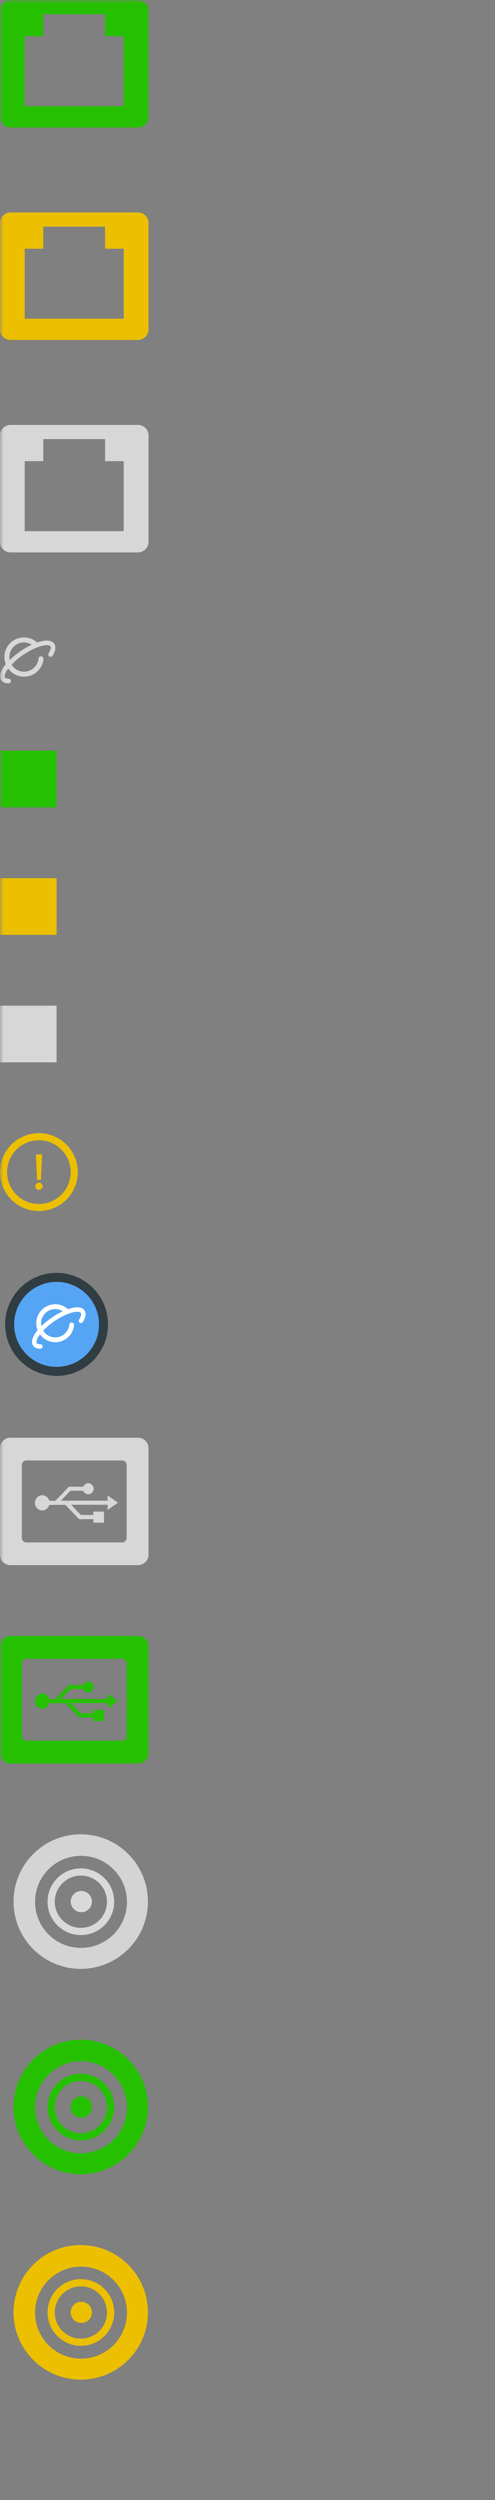<svg width="70" height="353" viewBox="0 0 70 353" fill="none" xmlns="http://www.w3.org/2000/svg">
<rect x="0" y="0" width="70" height="353" fill="#808080" stroke="none"/>
<mask id="mask0_1_2" style="mask-type:luminance" maskUnits="userSpaceOnUse" x="0" y="0" width="70" height="347">
<path d="M70 0H0V347H70V0Z" fill="white"/>
</mask>
<g mask="url(#mask0_1_2)">
<path d="M5.5 170.5C8.261 170.5 10.5 168.261 10.5 165.5C10.5 162.739 8.261 160.5 5.5 160.5C2.739 160.5 0.5 162.739 0.5 165.5C0.5 168.261 2.739 170.5 5.5 170.5Z" stroke="#ECC000"/>
<path d="M5.077 163L5.238 166.584H5.791L5.952 163H5.077ZM5.511 166.997C5.371 166.997 5.252 167.039 5.154 167.137C5.049 167.228 5 167.347 5 167.494C5 167.634 5.049 167.753 5.154 167.851C5.252 167.949 5.371 167.998 5.511 167.998C5.651 167.998 5.777 167.949 5.882 167.858C5.98 167.76 6.029 167.641 6.029 167.494C6.029 167.347 5.98 167.228 5.882 167.137C5.784 167.039 5.658 166.997 5.511 166.997Z" fill="#ECC000"/>
<path fill-rule="evenodd" clip-rule="evenodd" d="M17.495 15H3.495V5.117H6.119V2H14.862V5.117H17.495V15ZM0 16.535C0 17.344 0.671 18 1.499 18H19.501C20.329 18 21 17.344 21 16.535V1.464C21 0.656 20.329 0 19.501 0H1.499C0.671 0 0 0.656 0 1.464V16.535Z" fill="#25C100"/>
<path opacity="0.695" fill-rule="evenodd" clip-rule="evenodd" d="M2.881 91.955C2.331 92.333 1.812 92.757 1.369 93.191C1.341 93.057 1.326 92.914 1.326 92.77C1.326 91.632 2.253 90.705 3.394 90.705C3.588 90.705 3.784 90.734 3.973 90.787C4.159 90.842 4.33 90.93 4.493 91.034C3.954 91.283 3.402 91.599 2.881 91.955ZM7.672 90.9C7.272 90.317 6.329 90.345 5.242 90.726C5.229 90.707 5.218 90.688 5.2 90.671C4.898 90.413 4.55 90.223 4.171 90.111C3.914 90.039 3.653 90 3.393 90C1.865 90 0.621 91.245 0.621 92.77C0.621 93.131 0.695 93.469 0.819 93.783C0.112 94.636 -0.225 95.472 0.164 96.043C0.306 96.248 0.603 96.492 1.224 96.49C1.404 96.488 1.548 96.344 1.547 96.165C1.547 95.984 1.4 95.841 1.221 95.841C0.959 95.841 0.772 95.783 0.699 95.678C0.558 95.472 0.719 94.996 1.163 94.402C1.667 95.089 2.476 95.542 3.393 95.542C4.823 95.542 6.008 94.476 6.15 93.052C6.169 92.858 6.027 92.686 5.833 92.668C5.641 92.649 5.469 92.788 5.45 92.982C5.343 94.041 4.459 94.838 3.393 94.838C2.649 94.838 2.001 94.442 1.638 93.849C2.049 93.415 2.576 92.948 3.246 92.489C5.211 91.148 6.864 90.867 7.137 91.265C7.252 91.435 7.152 91.811 6.879 92.25C6.785 92.401 6.831 92.598 6.98 92.695C7.134 92.79 7.332 92.744 7.426 92.595C7.982 91.709 7.866 91.185 7.672 90.9Z" fill="white"/>
<path fill-rule="evenodd" clip-rule="evenodd" d="M17.495 45H3.495V35.117H6.119V32H14.862V35.117H17.495V45ZM0 46.535C0 47.344 0.671 48 1.499 48H19.501C20.329 48 21 47.344 21 46.535V31.465C21 30.656 20.329 30 19.501 30H1.499C0.671 30 0 30.656 0 31.465V46.535Z" fill="#ECC000"/>
<path fill-rule="evenodd" clip-rule="evenodd" d="M17.495 75H3.495V65.117H6.119V62H14.862V65.117H17.495V75ZM0 76.535C0 77.344 0.671 78 1.499 78H19.501C20.329 78 21 77.344 21 76.535V61.465C21 60.656 20.329 60 19.501 60H1.499C0.671 60 0 60.656 0 61.465V76.535Z" fill="#D7D7D7"/>
<path d="M8 106H0V114H8V106Z" fill="#25C100"/>
<path d="M8 124H0V132H8V124Z" fill="#ECC000"/>
<path d="M8 142H0V150H8V142Z" fill="#D7D7D7"/>
<path d="M14.637 187C14.637 183.335 11.666 180.363 8 180.363C4.334 180.363 1.363 183.335 1.363 187C1.363 190.666 4.334 193.637 8 193.637C11.666 193.637 14.637 190.666 14.637 187Z" fill="#55A5F4" stroke="#303D43" stroke-width="1.274"/>
<path fill-rule="evenodd" clip-rule="evenodd" d="M7.313 186.049C6.781 186.415 6.279 186.825 5.85 187.245C5.823 187.116 5.809 186.978 5.809 186.839C5.809 185.737 6.706 184.84 7.81 184.84C7.998 184.84 8.188 184.868 8.371 184.92C8.55 184.973 8.716 185.058 8.874 185.159C8.352 185.4 7.817 185.705 7.313 186.049ZM11.95 185.029C11.563 184.464 10.651 184.491 9.599 184.861C9.586 184.842 9.575 184.823 9.558 184.808C9.266 184.558 8.929 184.374 8.562 184.265C8.313 184.195 8.061 184.158 7.81 184.158C6.331 184.158 5.128 185.362 5.128 186.839C5.128 187.188 5.199 187.514 5.319 187.818C4.635 188.644 4.308 189.453 4.685 190.006C4.822 190.204 5.11 190.44 5.711 190.438C5.884 190.436 6.025 190.297 6.023 190.124C6.023 189.948 5.881 189.81 5.708 189.81C5.454 189.81 5.273 189.754 5.202 189.652C5.067 189.453 5.222 188.992 5.652 188.417C6.139 189.082 6.922 189.521 7.81 189.521C9.193 189.521 10.34 188.489 10.477 187.111C10.496 186.924 10.358 186.757 10.171 186.74C9.985 186.721 9.818 186.856 9.8 187.043C9.696 188.068 8.841 188.839 7.81 188.839C7.09 188.839 6.463 188.457 6.111 187.883C6.509 187.463 7.019 187.011 7.667 186.567C9.569 185.269 11.168 184.997 11.432 185.382C11.543 185.546 11.447 185.91 11.183 186.335C11.091 186.481 11.136 186.672 11.28 186.765C11.429 186.858 11.621 186.813 11.712 186.669C12.25 185.812 12.137 185.305 11.95 185.029Z" fill="white"/>
<path fill-rule="evenodd" clip-rule="evenodd" d="M17.912 245.149C17.912 245.501 17.627 245.786 17.276 245.786H3.725C3.373 245.786 3.088 245.501 3.088 245.149V236.988V234.851C3.088 234.499 3.373 234.214 3.725 234.214H5.867H15.124H17.276C17.627 234.214 17.912 234.499 17.912 234.851V236.988V245.149ZM0 247.536C0 248.344 0.671 249 1.499 249H19.501C20.329 249 21 248.344 21 247.536V232.464C21 231.656 20.329 231 19.501 231H1.499C0.671 231 0 231.656 0 232.464V247.536Z" fill="#25C100"/>
<path d="M14.712 241.436C14.712 241.951 14.712 242.466 14.712 243.001C14.218 243.001 13.723 243.001 13.209 243.001C13.209 242.836 13.209 242.692 13.209 242.507C13.169 242.507 13.15 242.507 13.11 242.507C12.497 242.507 11.884 242.507 11.271 242.507C11.231 242.507 11.191 242.486 11.152 242.466C10.539 241.827 9.926 241.189 9.293 240.531C9.273 240.51 9.233 240.489 9.194 240.489C8.462 240.489 7.71 240.489 6.979 240.489H6.959C6.781 241.107 6.207 241.354 5.752 241.251C5.297 241.148 4.941 240.716 4.941 240.242C4.941 239.707 5.258 239.275 5.733 239.151C6.168 239.048 6.761 239.234 6.979 239.913C7.255 239.913 7.513 239.913 7.79 239.913C7.809 239.913 7.849 239.892 7.869 239.872C8.244 239.481 8.62 239.09 8.976 238.719C9.214 238.472 9.451 238.204 9.708 237.957C9.728 237.937 9.787 237.916 9.827 237.916C10.44 237.916 11.073 237.916 11.686 237.916C11.765 237.916 11.805 237.896 11.824 237.834C11.983 237.525 12.299 237.381 12.635 237.443C12.932 237.504 13.169 237.772 13.229 238.081C13.288 238.451 13.09 238.822 12.734 238.945C12.398 239.069 12.002 238.925 11.824 238.595C11.785 238.513 11.745 238.493 11.646 238.493C11.112 238.493 10.559 238.493 10.024 238.493C9.985 238.493 9.945 238.513 9.926 238.534C9.49 238.966 9.075 239.419 8.64 239.872L8.62 239.892C11.231 239.892 12.602 239.892 15.213 239.892C15.213 239.645 15.213 239.419 15.213 239.151C15.707 239.501 16.182 239.831 16.677 240.181C16.182 240.531 15.707 240.86 15.213 241.21C15.213 240.963 15.213 240.716 15.213 240.469C13.097 240.469 12.2 240.469 10.064 240.469C10.084 240.489 10.084 240.51 10.104 240.51C10.519 240.963 10.954 241.395 11.37 241.848C11.409 241.889 11.449 241.91 11.488 241.91C12.022 241.91 12.556 241.91 13.11 241.91C13.13 241.91 13.15 241.91 13.189 241.91C13.189 241.745 13.189 241.601 13.189 241.436C13.703 241.436 14.198 241.436 14.712 241.436Z" fill="#25C100"/>
<path fill-rule="evenodd" clip-rule="evenodd" d="M17.912 217.149C17.912 217.5 17.626 217.786 17.274 217.786H3.725C3.373 217.786 3.088 217.5 3.088 217.149V208.988V206.851C3.088 206.5 3.373 206.214 3.725 206.214H5.867H15.124H17.274C17.626 206.214 17.912 206.5 17.912 206.851V208.988V217.149ZM0 219.536C0 220.344 0.671 221 1.499 221H19.501C20.329 221 21 220.344 21 219.536V204.464C21 203.656 20.329 203 19.501 203H1.499C0.671 203 0 203.656 0 204.464V219.536Z" fill="#D7D7D7"/>
<path d="M14.712 213.436C14.712 213.951 14.712 214.466 14.712 215.001C14.217 215.001 13.723 215.001 13.209 215.001C13.209 214.836 13.209 214.692 13.209 214.507C13.169 214.507 13.149 214.507 13.11 214.507C12.497 214.507 11.883 214.507 11.27 214.507C11.231 214.507 11.191 214.486 11.152 214.466C10.539 213.827 9.925 213.189 9.292 212.531C9.273 212.51 9.233 212.489 9.194 212.489C8.462 212.489 7.71 212.489 6.978 212.489H6.959C6.781 213.107 6.207 213.354 5.752 213.251C5.297 213.148 4.941 212.716 4.941 212.242C4.941 211.707 5.258 211.275 5.732 211.151C6.167 211.048 6.761 211.234 6.978 211.913C7.255 211.913 7.512 211.913 7.789 211.913C7.809 211.913 7.849 211.892 7.868 211.872C8.244 211.481 8.62 211.089 8.976 210.719C9.213 210.472 9.451 210.204 9.708 209.957C9.728 209.937 9.787 209.916 9.826 209.916C10.44 209.916 11.073 209.916 11.686 209.916C11.765 209.916 11.804 209.895 11.824 209.834C11.982 209.525 12.299 209.381 12.635 209.443C12.932 209.504 13.169 209.772 13.229 210.081C13.288 210.451 13.09 210.822 12.734 210.945C12.398 211.069 12.002 210.925 11.824 210.595C11.785 210.513 11.745 210.492 11.646 210.492C11.112 210.492 10.558 210.492 10.024 210.492C9.985 210.492 9.945 210.513 9.925 210.534C9.49 210.966 9.075 211.419 8.64 211.872L8.62 211.892C11.231 211.892 12.602 211.892 15.213 211.892C15.213 211.645 15.213 211.419 15.213 211.151C15.707 211.501 16.182 211.831 16.676 212.181C16.182 212.531 15.707 212.86 15.213 213.21C15.213 212.963 15.213 212.716 15.213 212.469C13.096 212.469 12.2 212.469 10.064 212.469C10.084 212.489 10.084 212.51 10.103 212.51C10.519 212.963 10.954 213.395 11.369 213.848C11.409 213.889 11.448 213.91 11.488 213.91C12.022 213.91 12.556 213.91 13.11 213.91C13.13 213.91 13.149 213.91 13.189 213.91C13.189 213.745 13.189 213.601 13.189 213.436C13.703 213.436 14.198 213.436 14.712 213.436Z" fill="#D7D7D7"/>
<path fill-rule="evenodd" clip-rule="evenodd" d="M11.417 278C16.663 278 20.917 273.747 20.917 268.5C20.917 263.253 16.663 259 11.417 259C6.17 259 1.917 263.253 1.917 268.5C1.917 273.747 6.17 278 11.417 278ZM11.457 275.04C15.046 275.04 17.957 272.13 17.957 268.54C17.957 264.95 15.046 262.04 11.457 262.04C7.867 262.04 4.957 264.95 4.957 268.54C4.957 272.13 7.867 275.04 11.457 275.04Z" fill="#D4D4D4"/>
<circle cx="11.5" cy="268.5" r="1.5" fill="#D9D9D9"/>
<ellipse cx="11.437" cy="268.52" rx="4.2" ry="4.2" stroke="#D9D9D9" stroke-width="1.02"/>
<path fill-rule="evenodd" clip-rule="evenodd" d="M11.417 307C16.663 307 20.917 302.747 20.917 297.5C20.917 292.253 16.663 288 11.417 288C6.17 288 1.917 292.253 1.917 297.5C1.917 302.747 6.17 307 11.417 307ZM11.457 304.04C15.046 304.04 17.957 301.13 17.957 297.54C17.957 293.95 15.046 291.04 11.457 291.04C7.867 291.04 4.957 293.95 4.957 297.54C4.957 301.13 7.867 304.04 11.457 304.04Z" fill="#25C100"/>
<circle cx="11.5" cy="297.5" r="1.5" fill="#25C100"/>
<ellipse cx="11.437" cy="297.52" rx="4.2" ry="4.2" stroke="#25C100" stroke-width="1.02"/>
<path fill-rule="evenodd" clip-rule="evenodd" d="M11.417 336C16.663 336 20.917 331.747 20.917 326.5C20.917 321.253 16.663 317 11.417 317C6.17 317 1.917 321.253 1.917 326.5C1.917 331.747 6.17 336 11.417 336ZM11.457 333.04C15.046 333.04 17.957 330.13 17.957 326.54C17.957 322.95 15.046 320.04 11.457 320.04C7.867 320.04 4.957 322.95 4.957 326.54C4.957 330.13 7.867 333.04 11.457 333.04Z" fill="#ECC000"/>
<circle cx="11.5" cy="326.5" r="1.5" fill="#ECC000"/>
<ellipse cx="11.437" cy="326.52" rx="4.2" ry="4.2" stroke="#ECC000" stroke-width="1.02"/>
</g>
</svg>
